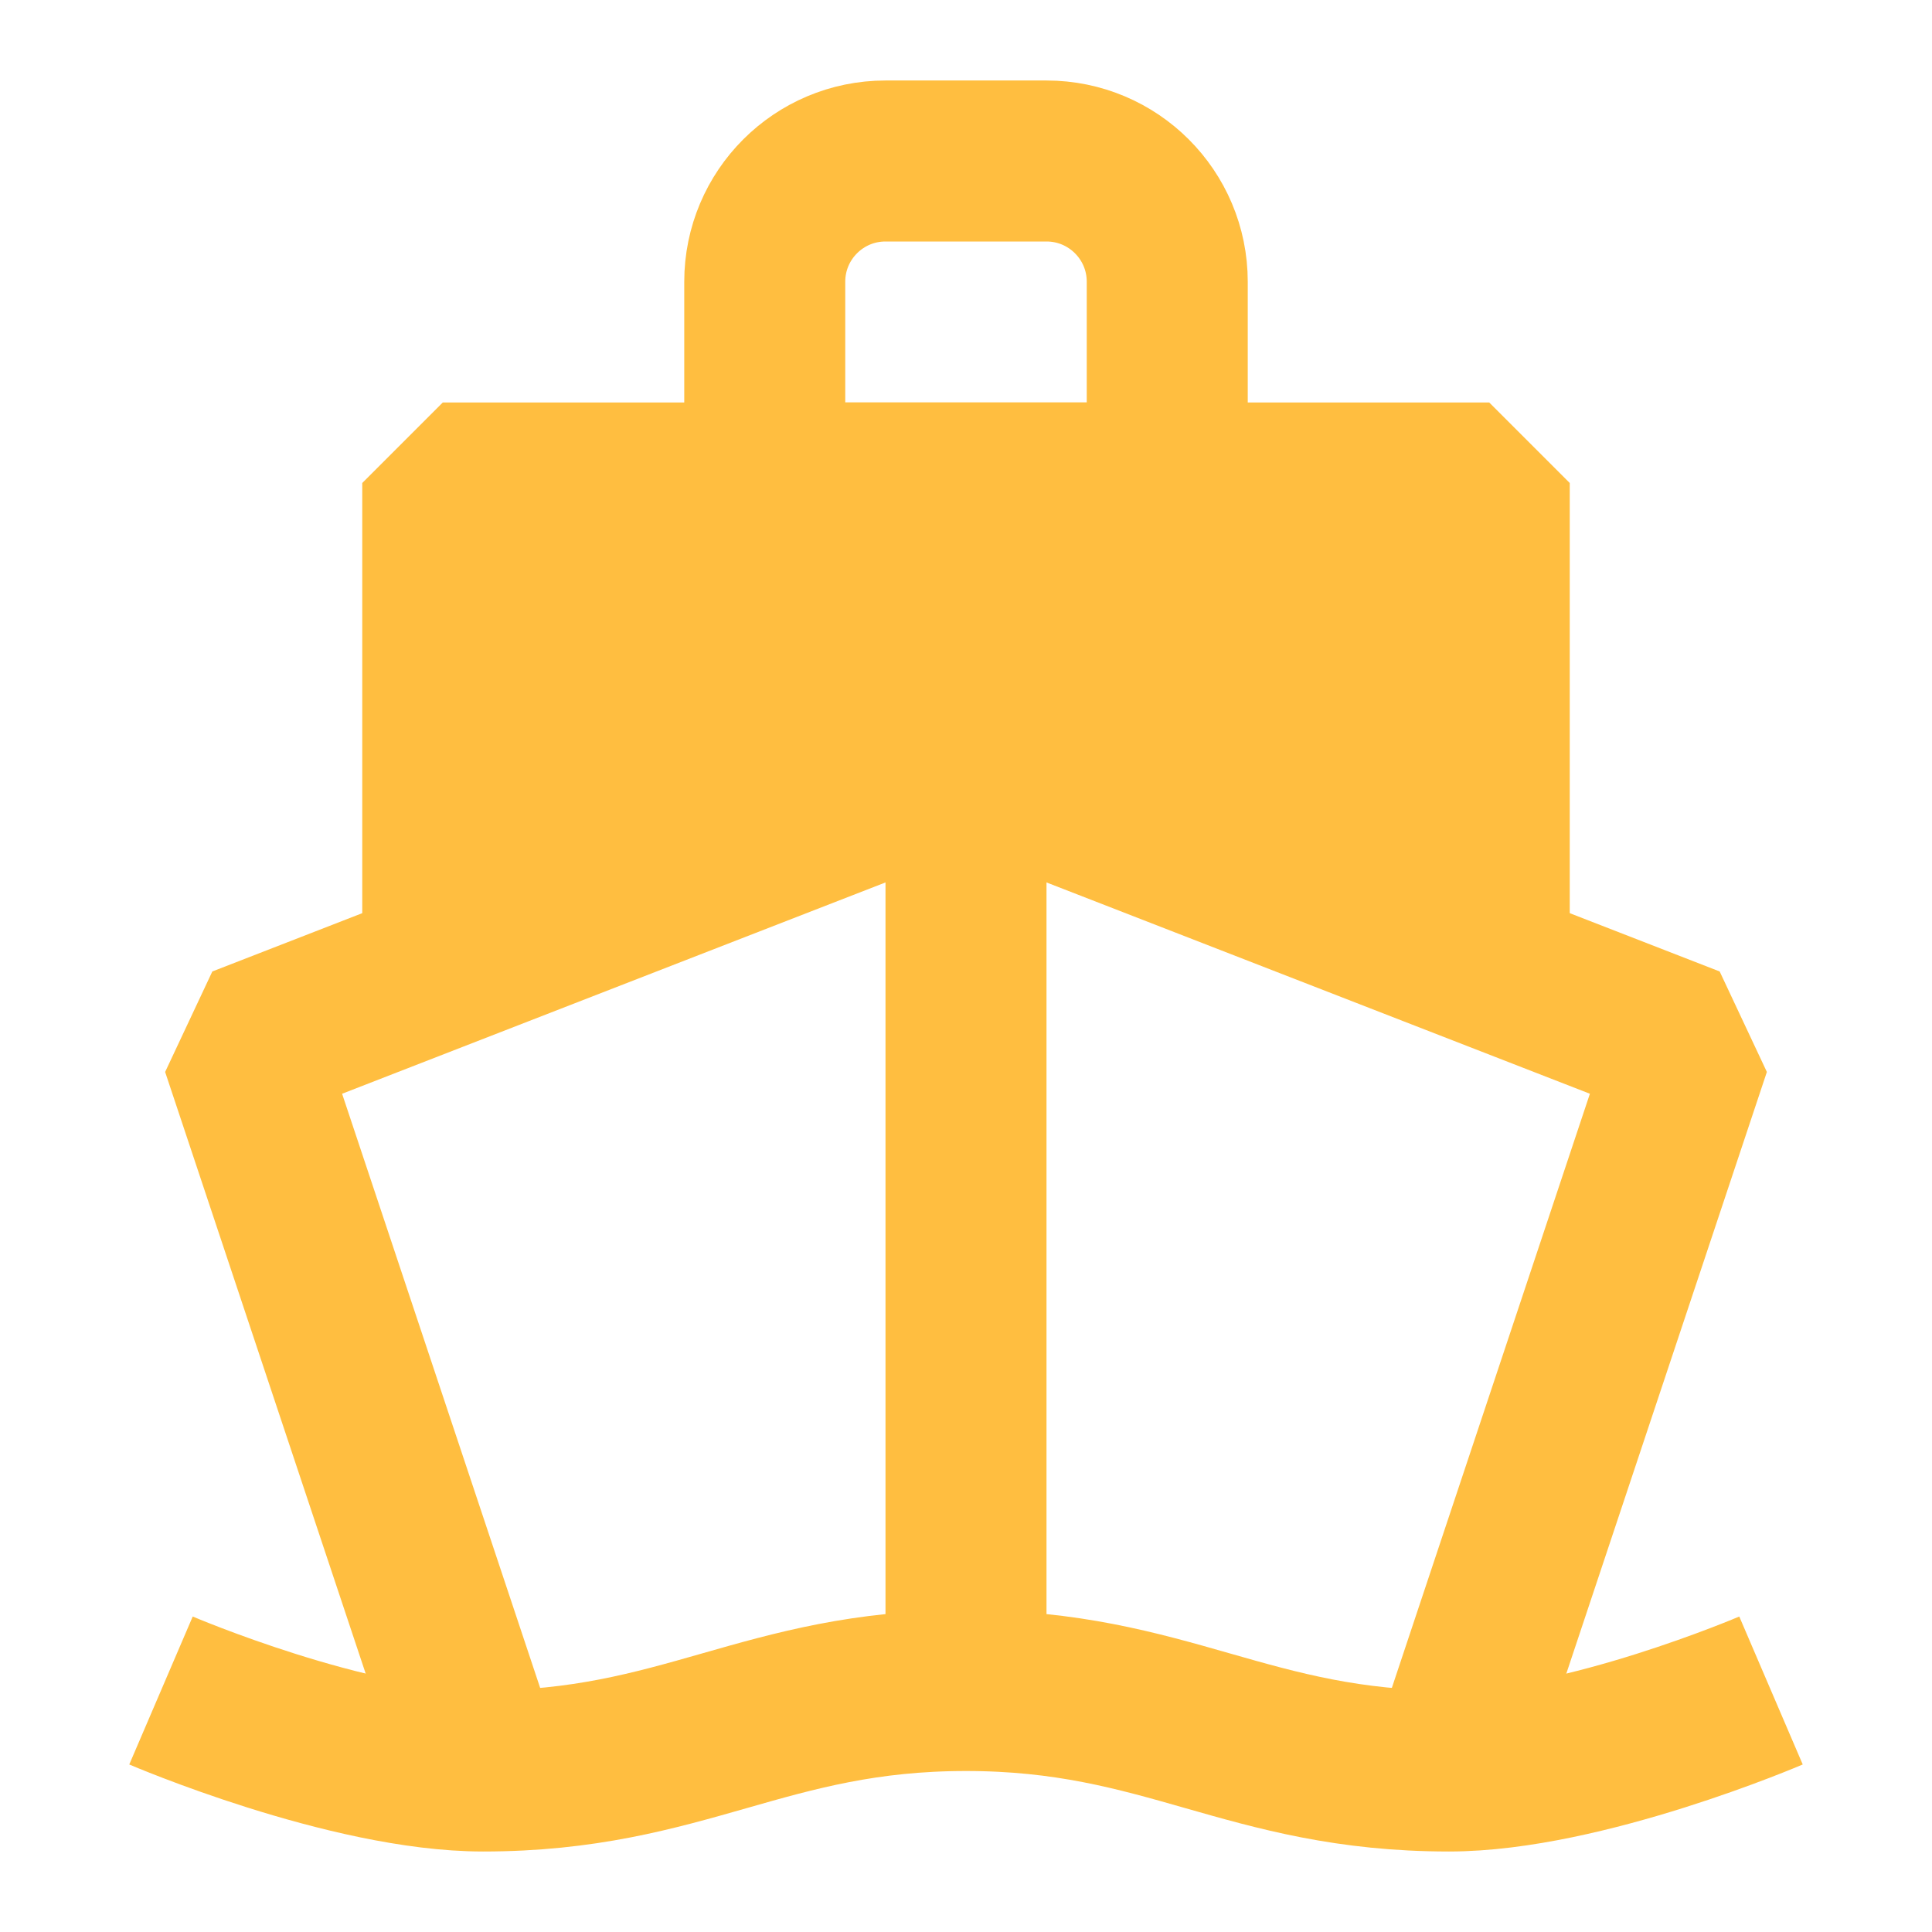 <?xml version="1.0" encoding="UTF-8"?><svg width="24" height="24" viewBox="0 0 48 48" fill="none" xmlns="http://www.w3.org/2000/svg"><path d="M11 12V24L24 19L37 24V12H11Z" fill="#ffbe40" stroke="#ffbe40" stroke-width="4" stroke-linecap="butt" stroke-linejoin="bevel"/><path d="M19 7V12H29V7C29 5.343 27.657 4 26 4H22C20.343 4 19 5.343 19 7Z" stroke="#ffbe40" stroke-width="4" stroke-linecap="butt" stroke-linejoin="bevel"/><path d="M12 44L6 26L24 19L42 26L36 44" stroke="#ffbe40" stroke-width="4" stroke-linecap="butt" stroke-linejoin="bevel"/><path d="M4 42C4 42 8.663 44 12 44C17 44 19 42 24 42C29 42 31 44 36 44C39.337 44 44 42 44 42" stroke="#ffbe40" stroke-width="4" stroke-linecap="butt" stroke-linejoin="bevel"/><path d="M24 19V42" stroke="#ffbe40" stroke-width="4" stroke-linecap="butt" stroke-linejoin="bevel"/></svg>